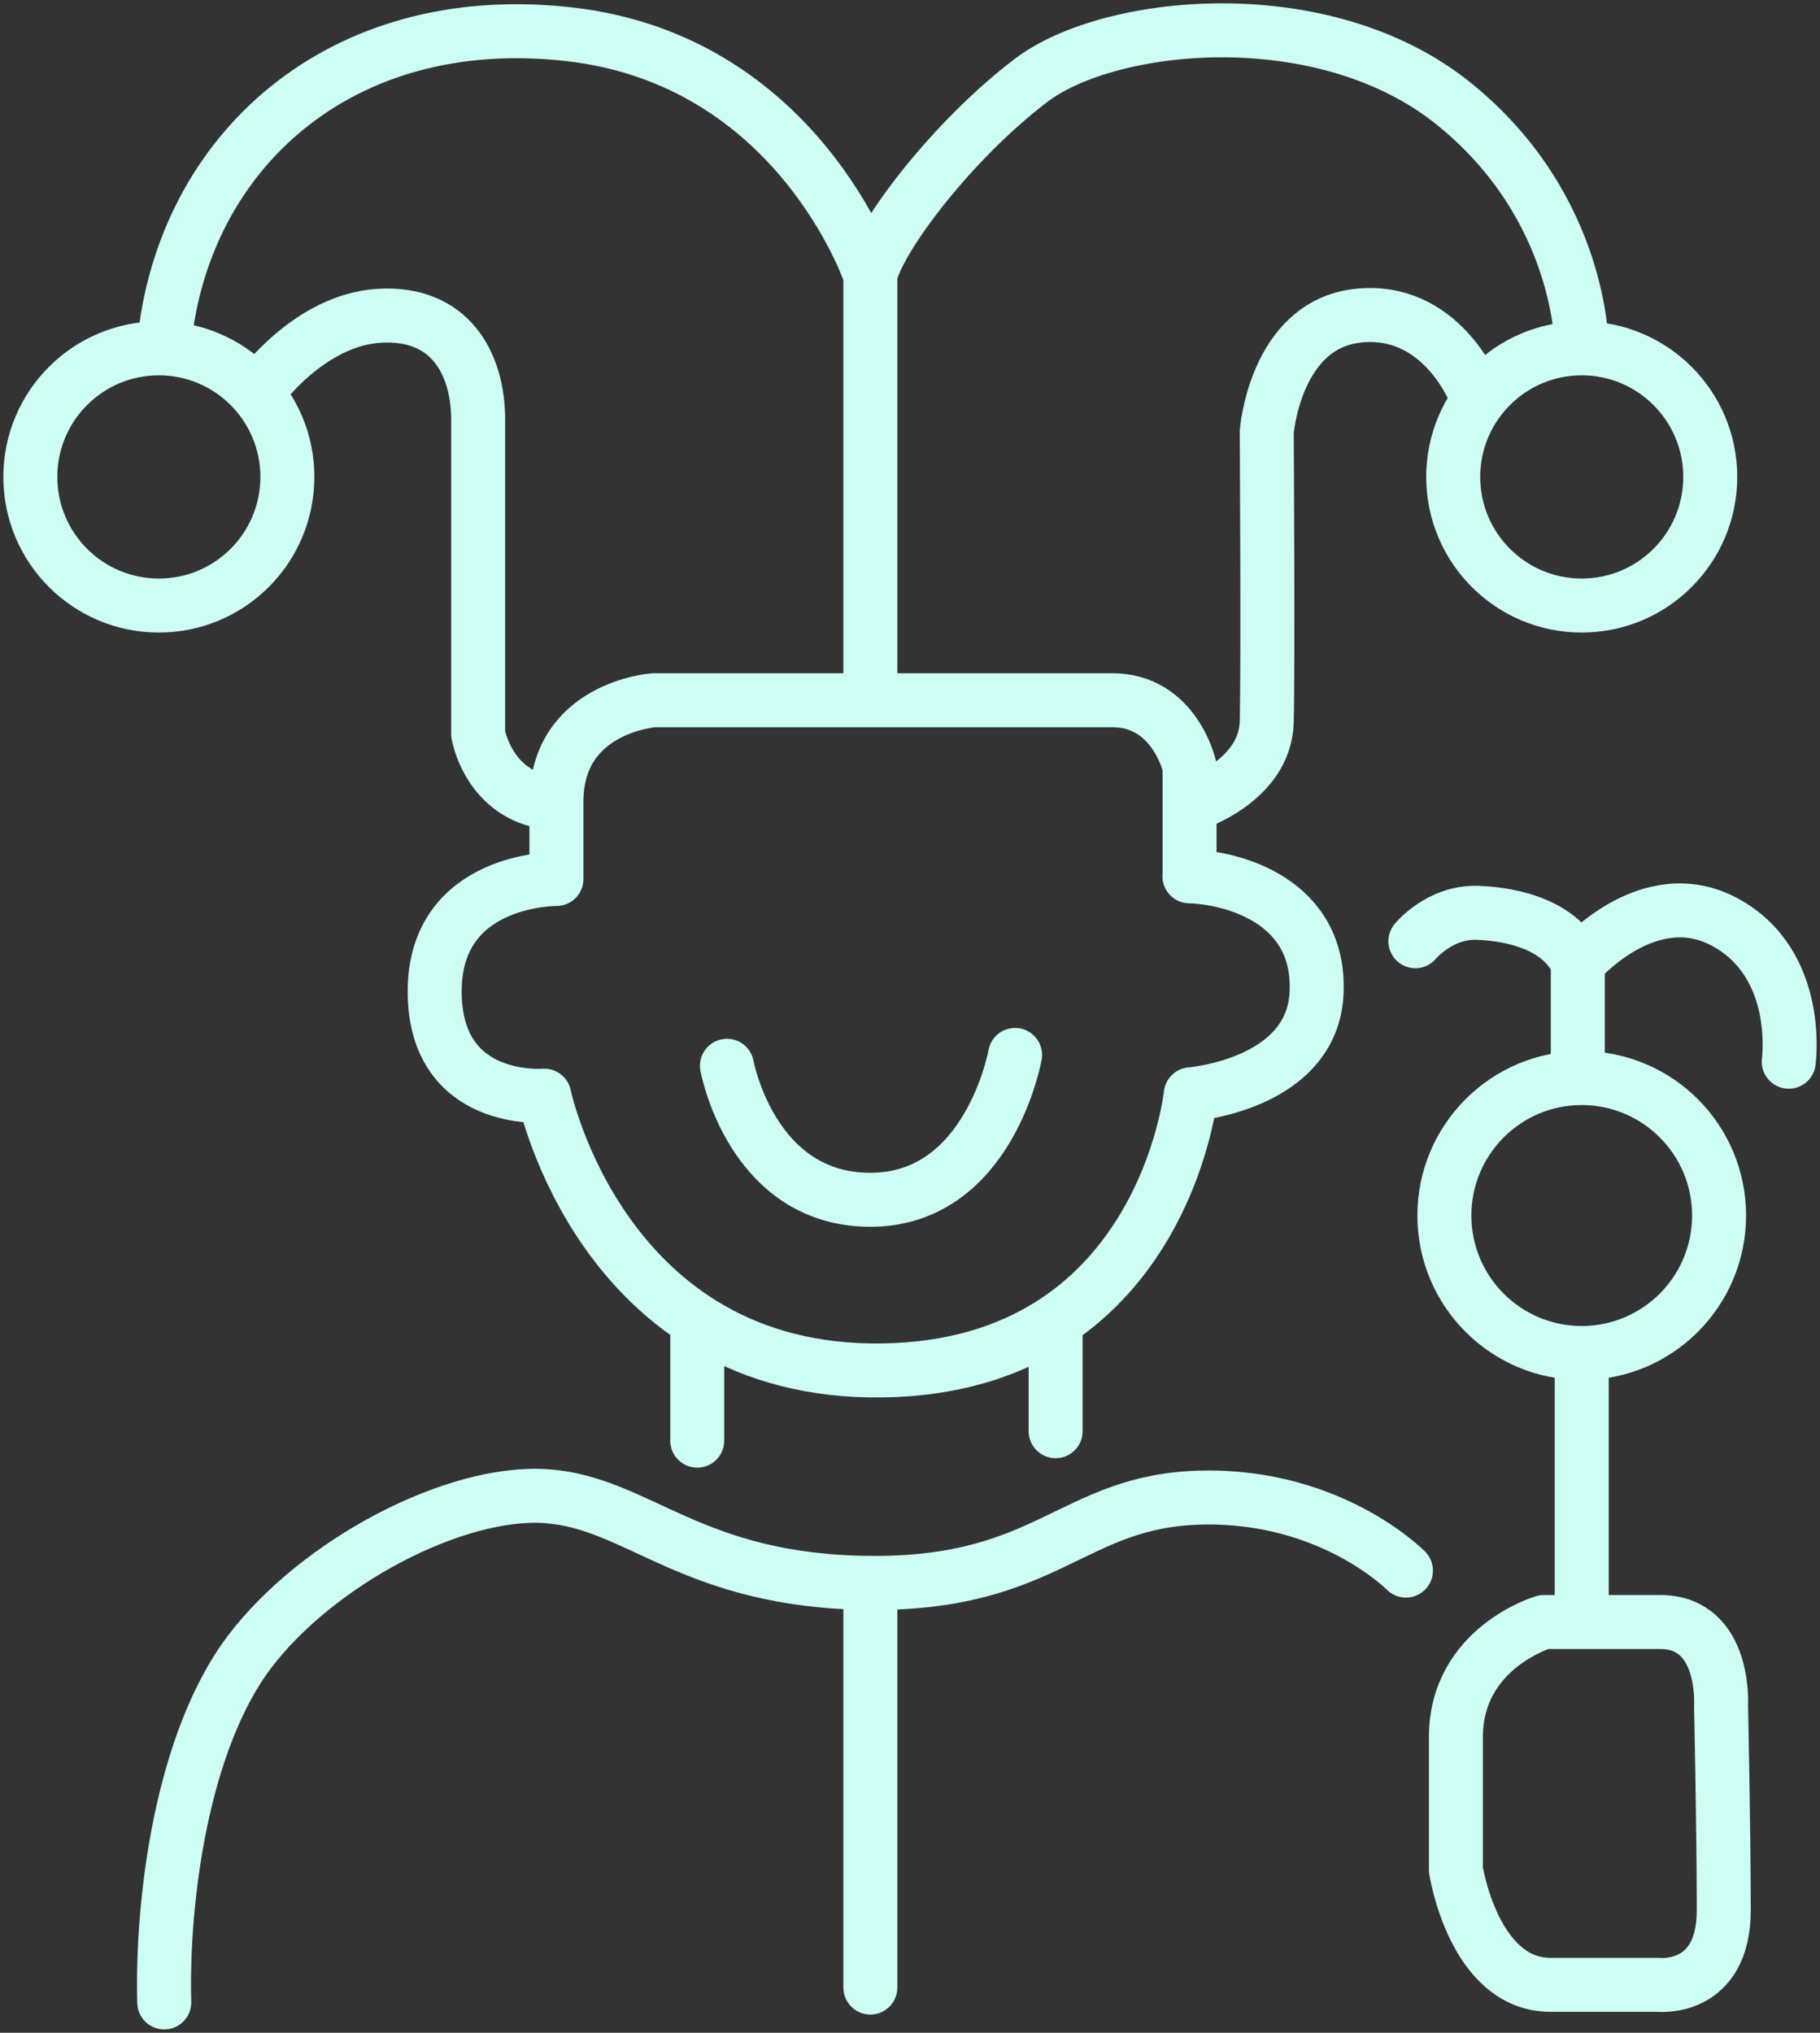 <svg width="60" height="67" viewBox="0 0 60 67" fill="none" xmlns="http://www.w3.org/2000/svg">
<rect x="0" y="0" width="60" height="67" fill="#333333" stroke="none"/>
<path d="M52.145 11.481C49.805 11.481 47.908 13.379 47.908 15.72C47.908 18.061 49.805 19.959 52.145 19.959C54.485 19.959 56.382 18.061 56.382 15.72C56.382 13.379 54.485 11.481 52.145 11.481ZM52.145 11.481C52.145 11.481 52.19 6.841 47.908 3.405C43.627 -0.032 36.583 0.681 33.995 2.647C31.407 4.612 29.001 7.777 28.689 9.07M52.145 44.599V53.328M46.349 51.767C46.349 51.767 43.894 49.267 39.617 49.36C35.34 49.453 34.578 52.217 28.693 52.173C22.808 52.128 21.066 49.539 18.036 49.316C15.006 49.093 10.454 51.5 8.226 54.446C5.998 57.392 5.326 62.612 5.415 66M58.97 34.994C58.97 34.994 59.416 31.78 56.876 30.399C54.336 29.017 52.015 31.736 52.015 31.736V35.262M46.661 31.023C46.661 31.023 47.463 30.042 48.71 30.087C49.958 30.131 51.477 30.532 52.011 31.736M28.693 22.901V9.07C28.693 9.07 26.331 1.978 18.749 1.127C11.167 0.276 6.039 5.054 5.415 11.303M8.538 12.863C8.538 12.863 10.186 10.545 12.507 10.408C14.828 10.27 15.764 11.968 15.764 13.844V24.194C15.764 24.194 16.076 26.066 17.902 26.423M39.305 26.516C39.305 26.516 41.711 25.758 41.76 23.793C41.808 21.828 41.76 14.245 41.76 14.245C41.76 14.245 42.027 10.72 44.749 10.408C47.471 10.095 48.585 12.863 48.585 12.863M23.966 35.128C23.966 35.128 24.768 39.545 28.693 39.545C32.618 39.545 33.464 34.771 33.464 34.771M22.986 43.646V47.484M34.801 43.691V47.172M28.693 52.169V65.51M9.474 15.72C9.474 18.061 7.577 19.959 5.237 19.959C2.897 19.959 1 18.061 1 15.72C1 13.379 2.897 11.481 5.237 11.481C7.577 11.481 9.474 13.379 9.474 15.72ZM56.673 40.064C56.673 42.566 54.646 44.595 52.145 44.595C49.644 44.595 47.617 42.566 47.617 40.064C47.617 37.562 49.644 35.533 52.145 35.533C54.646 35.533 56.673 37.562 56.673 40.064ZM56.738 56.229C56.738 56.229 56.916 53.462 54.733 53.462H50.897C50.897 53.462 47.997 54.309 47.997 57.255V61.627C47.997 61.627 48.577 65.421 51.12 65.421H54.689C54.689 65.421 56.827 65.643 56.827 62.965C56.827 60.286 56.738 56.229 56.738 56.229ZM39.216 28.879V25.264C39.216 25.264 38.726 23.08 36.672 23.08H21.556C21.556 23.08 18.344 23.303 18.344 26.427V28.972C18.344 28.972 14.33 28.927 14.33 32.676C14.33 36.425 17.943 36.113 17.943 36.113C17.943 36.113 19.859 45.304 29.09 45.17C38.321 45.036 39.256 36.068 39.256 36.068C39.256 36.068 43.27 35.756 43.404 32.721C43.538 29.685 40.638 28.927 39.212 28.883L39.216 28.879Z" stroke="#CDFDF3" stroke-width="1.78" stroke-linecap="round" stroke-linejoin="round"/>
</svg>
